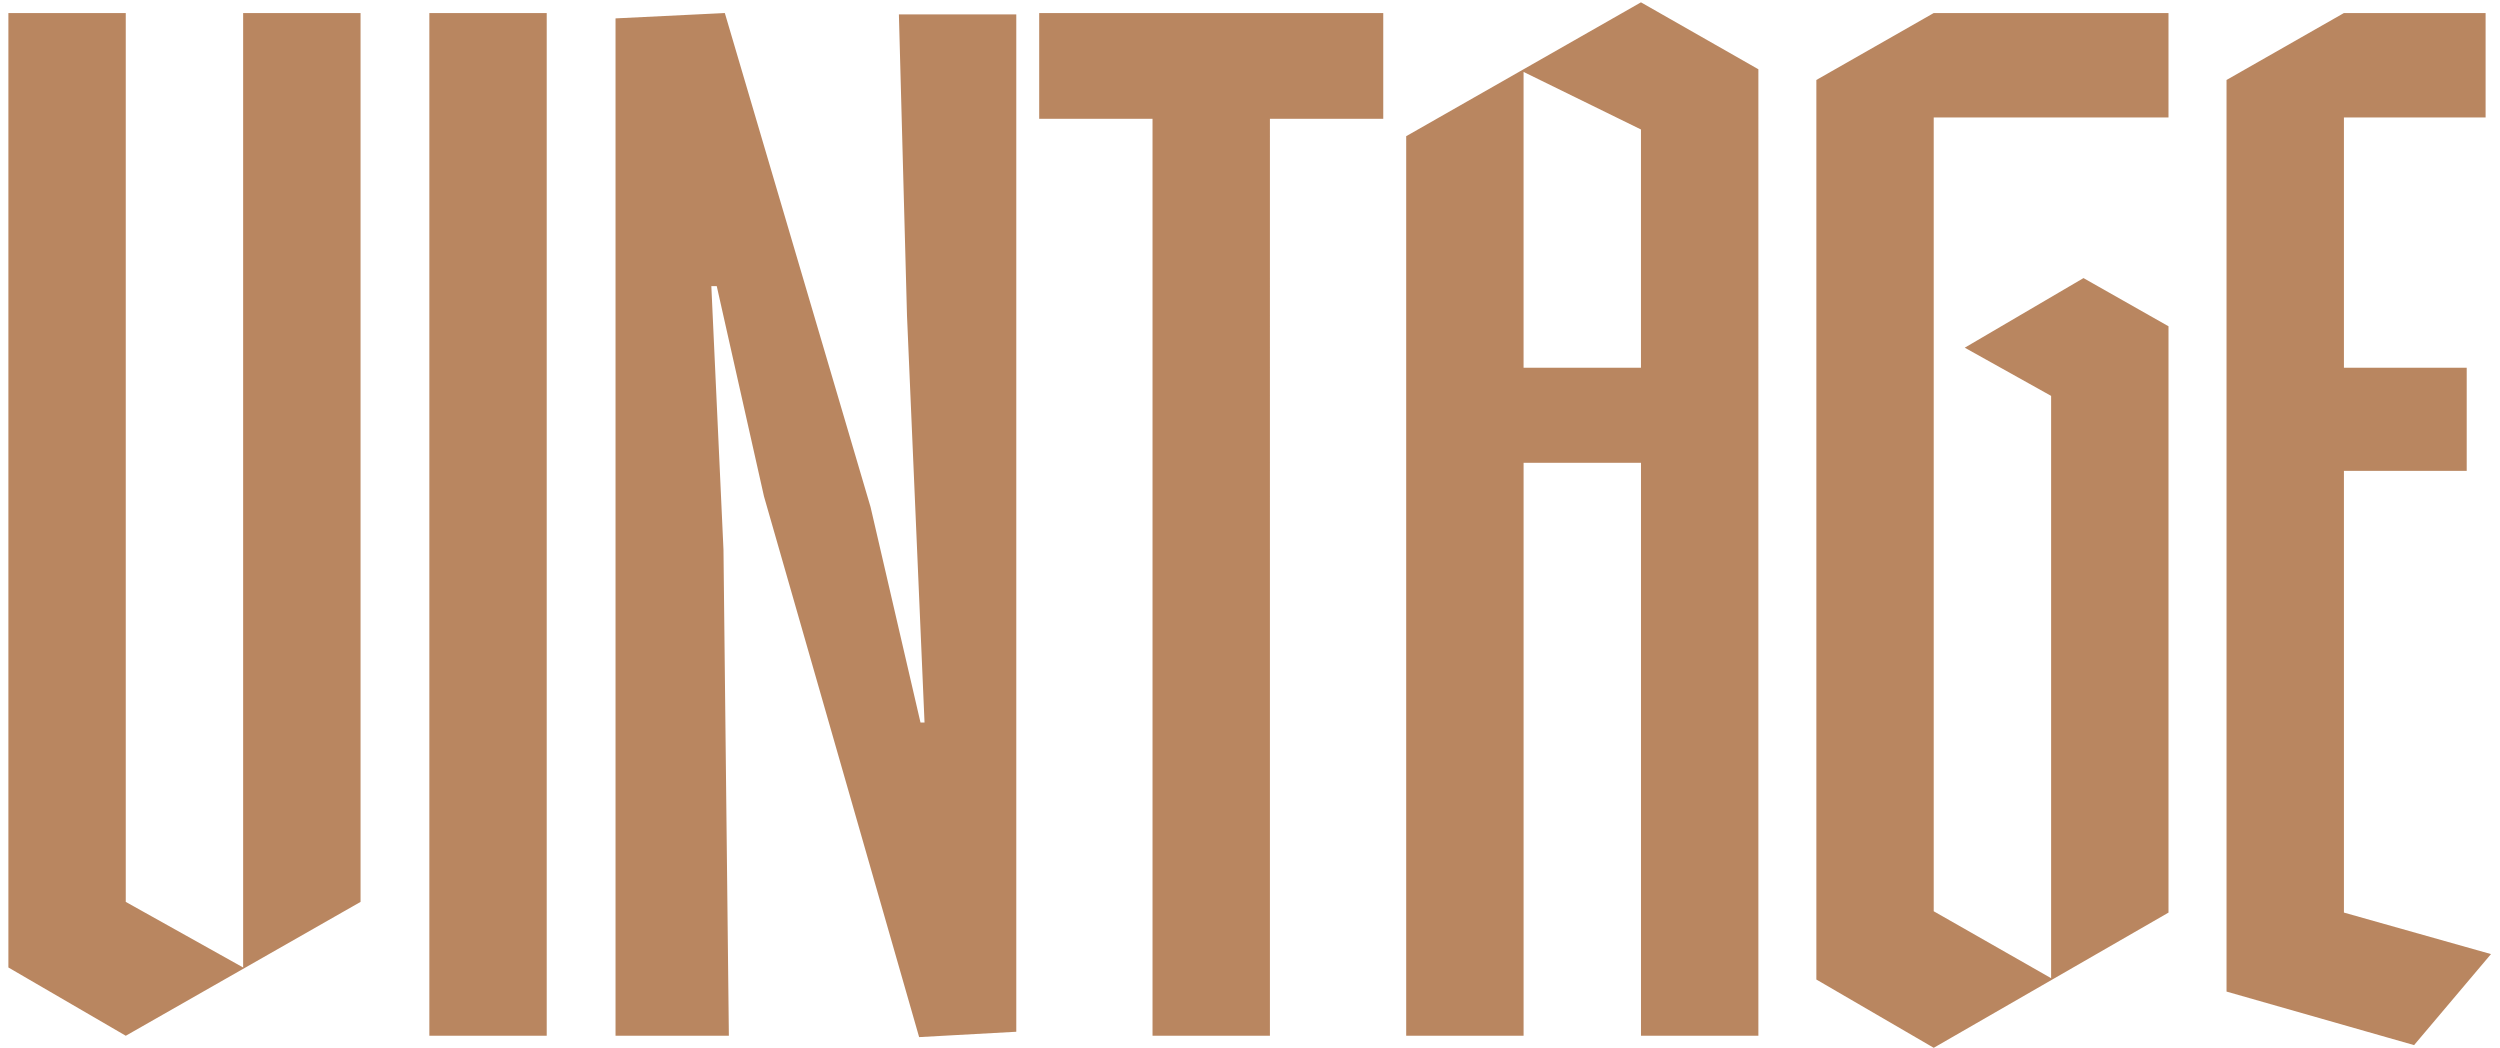<?xml version="1.0" encoding="UTF-8"?><svg id="Layer_1" xmlns="http://www.w3.org/2000/svg" viewBox="0 0 1317.76 552.3"><defs><style>.cls-1{fill:#b98660;stroke-width:0px;}</style></defs><path class="cls-1" d="M128.16,6.87v503.09l-61.87-34.57V6.87H4.42v503.09l61.88,35.99,123.75-70.56V6.87h-61.88ZM226.31,545.95h61.87V6.87h-61.87v539.08ZM324.45,9.69v536.26h59.74l-2.84-256.13-6.4-139h2.85l24.89,110.78,81.79,285.06,51.21-2.82V7.58h-61.88l4.27,158.76,9.24,214.5h-2.13l-26.32-113.6L382.06,6.87l-57.61,2.82ZM547.76,6.87v55.75h59.74v483.33h61.88V62.62h59.74V6.87h-181.36ZM1019.28,6.87l-61.87,35.28v474.16l61.87,35.99,123.75-71.27V171.98l-44.81-25.4-62.59,36.69,45.52,25.4v306.94l-61.88-35.28V61.91h123.75V6.87h-123.75ZM1235.49,6.87l-61.88,35.28v480.51l98.86,28.22,40.54-47.98-77.52-21.88v-232.84h64.72v-54.33h-64.72V61.91h74.68V6.87h-74.68ZM803.08,37.91l61.88,30.34v125.6h-61.88V37.91ZM864.96,1.23l-123.75,70.56v474.16h61.88V243.95h61.88v302h61.88V36.51L864.96,1.23Z"/></svg>